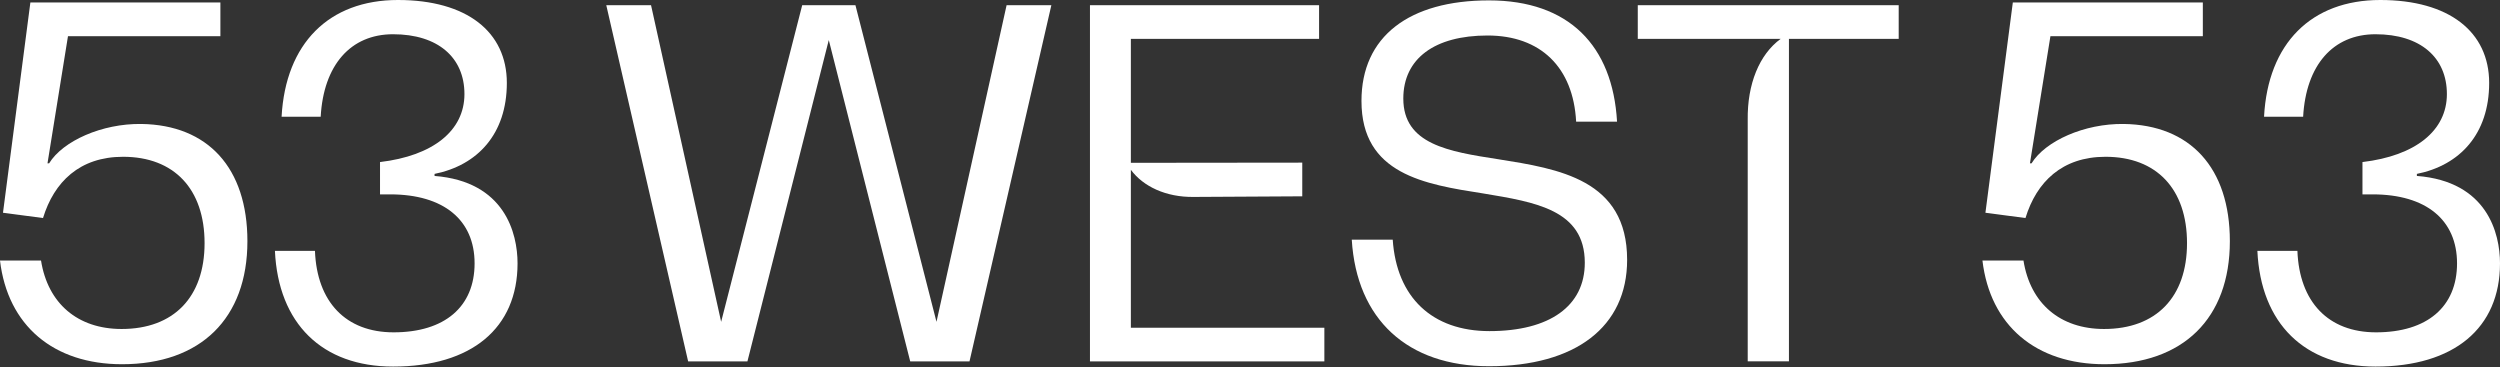 <svg viewBox="0 0 1456 214" fill="none" xmlns="http://www.w3.org/2000/svg">
    <rect x="0" y="0" width="1456" height="214" fill="#333333" stroke="none"/>
    <g clip-path="url(#clip0_1364_39)">
        <path d="M-0.004 151.717H23.891C27.843 176.737 45.248 191.603 70.811 191.603C101.16 191.603 119.145 173.074 119.145 141.601C119.145 110.128 101.45 91.309 71.681 91.309C46.408 91.309 31.506 105.922 25.051 126.989L1.737 123.906L17.691 1.422H128.355V21.075H39.592L27.662 95.116H28.605C36.582 82.099 59.425 71.874 82.305 72.2C121.067 72.744 144.091 97.763 144.091 140.477C144.091 185.439 116.86 212.126 71.065 212.126C31.179 212.126 4.492 189.645 -0.004 151.717Z" fill="white"/>
        <path d="M253.05 102.469C294.023 105.66 301.42 135.901 301.42 153.378C301.42 191.015 274.733 213.496 228.938 213.496C187.638 213.496 162.075 188.477 160.117 146.089H183.432C184.556 175.859 201.417 193.553 229.228 193.553C258.997 193.553 276.401 178.651 276.401 153.378C276.401 128.105 258.417 113.202 227.234 113.202H221.323V94.383C252.216 90.721 270.491 76.109 270.491 54.788C270.491 33.468 255.045 19.943 228.901 19.943C204.172 19.943 188.436 37.927 186.768 67.987H163.997C166.318 25.273 191.59 0 231.766 0C271.941 0 295.184 18.601 295.184 48.298C295.184 77.994 278.178 96.233 253.087 101.273V102.469H253.05Z" fill="white"/>
        <path d="M787.302 139.572H811.124C813.372 173.221 834.113 192.837 867.472 192.837C902.498 192.837 922.985 178.261 922.985 153.024C922.985 122.167 894.122 117.707 863.846 112.667C829.653 107.337 792.922 101.463 792.922 58.822C792.886 21.257 820.661 0.227 867.182 0.227C913.703 0.227 939.229 26.587 941.767 70.86H917.945C916.277 39.169 897.204 20.677 866.348 20.677C835.491 20.677 817.288 34.129 817.288 57.408C817.288 84.058 843.649 88.265 872.512 92.725C907.828 98.345 947.641 104.509 947.641 151.32C947.641 190.299 917.655 213.287 867.182 213.287C819.79 213.287 790.094 186.093 787.266 139.536L787.302 139.572Z" fill="white"/>
        <path d="M586.242 3.016L545.414 187.431L498.204 3.016H487.834H477.573H467.202L419.993 187.431L379.164 3.016H353.094L400.775 210.492H414.082H425.105H435.294L482.685 23.321L530.113 210.492H540.301H551.324H564.632L612.313 3.016H586.242Z" fill="white"/>
        <path d="M658.615 190.876V98.886C665.759 108.567 679.03 114.912 695.201 114.695L758.438 114.332V94.716L658.615 94.825V22.632H768.228V3.016H634.793V210.492H771.31V190.876H658.615Z" fill="white"/>
        <path d="M1105.8 3.016H953.84V22.632H1037.06C1024.62 31.733 1017.58 48.92 1017.87 69.878V210.456H1041.88V22.632H1105.8V3.016Z" fill="white"/>
        <path d="M1154.57 151.717H1178.47C1182.42 176.737 1199.83 191.603 1225.39 191.603C1255.74 191.603 1273.72 173.074 1273.72 141.601C1273.72 110.128 1256.03 91.309 1226.26 91.309C1200.99 91.309 1186.08 105.922 1179.63 126.989L1156.31 123.906L1172.27 1.422H1282.93V21.075H1194.17L1182.24 95.116H1183.18C1191.16 82.099 1214 71.874 1236.88 72.2C1275.64 72.744 1298.67 97.763 1298.67 140.477C1298.67 185.439 1271.44 212.126 1225.64 212.126C1185.76 212.126 1159.07 189.645 1154.57 151.717Z" fill="white"/>
        <path d="M1407.63 102.469C1448.6 105.66 1456 135.901 1456 153.378C1456 191.015 1429.31 213.496 1383.52 213.496C1342.22 213.496 1316.65 188.477 1314.7 146.089H1338.01C1339.13 175.859 1355.99 193.553 1383.81 193.553C1413.58 193.553 1430.98 178.651 1430.98 153.378C1430.98 128.105 1412.99 113.202 1381.81 113.202H1375.9V94.383C1406.79 90.721 1425.07 76.109 1425.07 54.788C1425.07 33.468 1409.62 19.943 1383.48 19.943C1358.75 19.943 1343.01 37.927 1341.35 67.987H1318.58C1320.82 25.273 1346.1 0 1386.27 0C1426.45 0 1449.69 18.601 1449.69 48.298C1449.69 77.994 1432.68 96.233 1407.59 101.273V102.469H1407.63Z" fill="white"/>
    </g>
    <defs>
        <clipPath id="clip0_1364_39">
            <rect width="1456" height="213.496" fill="white"/>
        </clipPath>
    </defs>
</svg>
